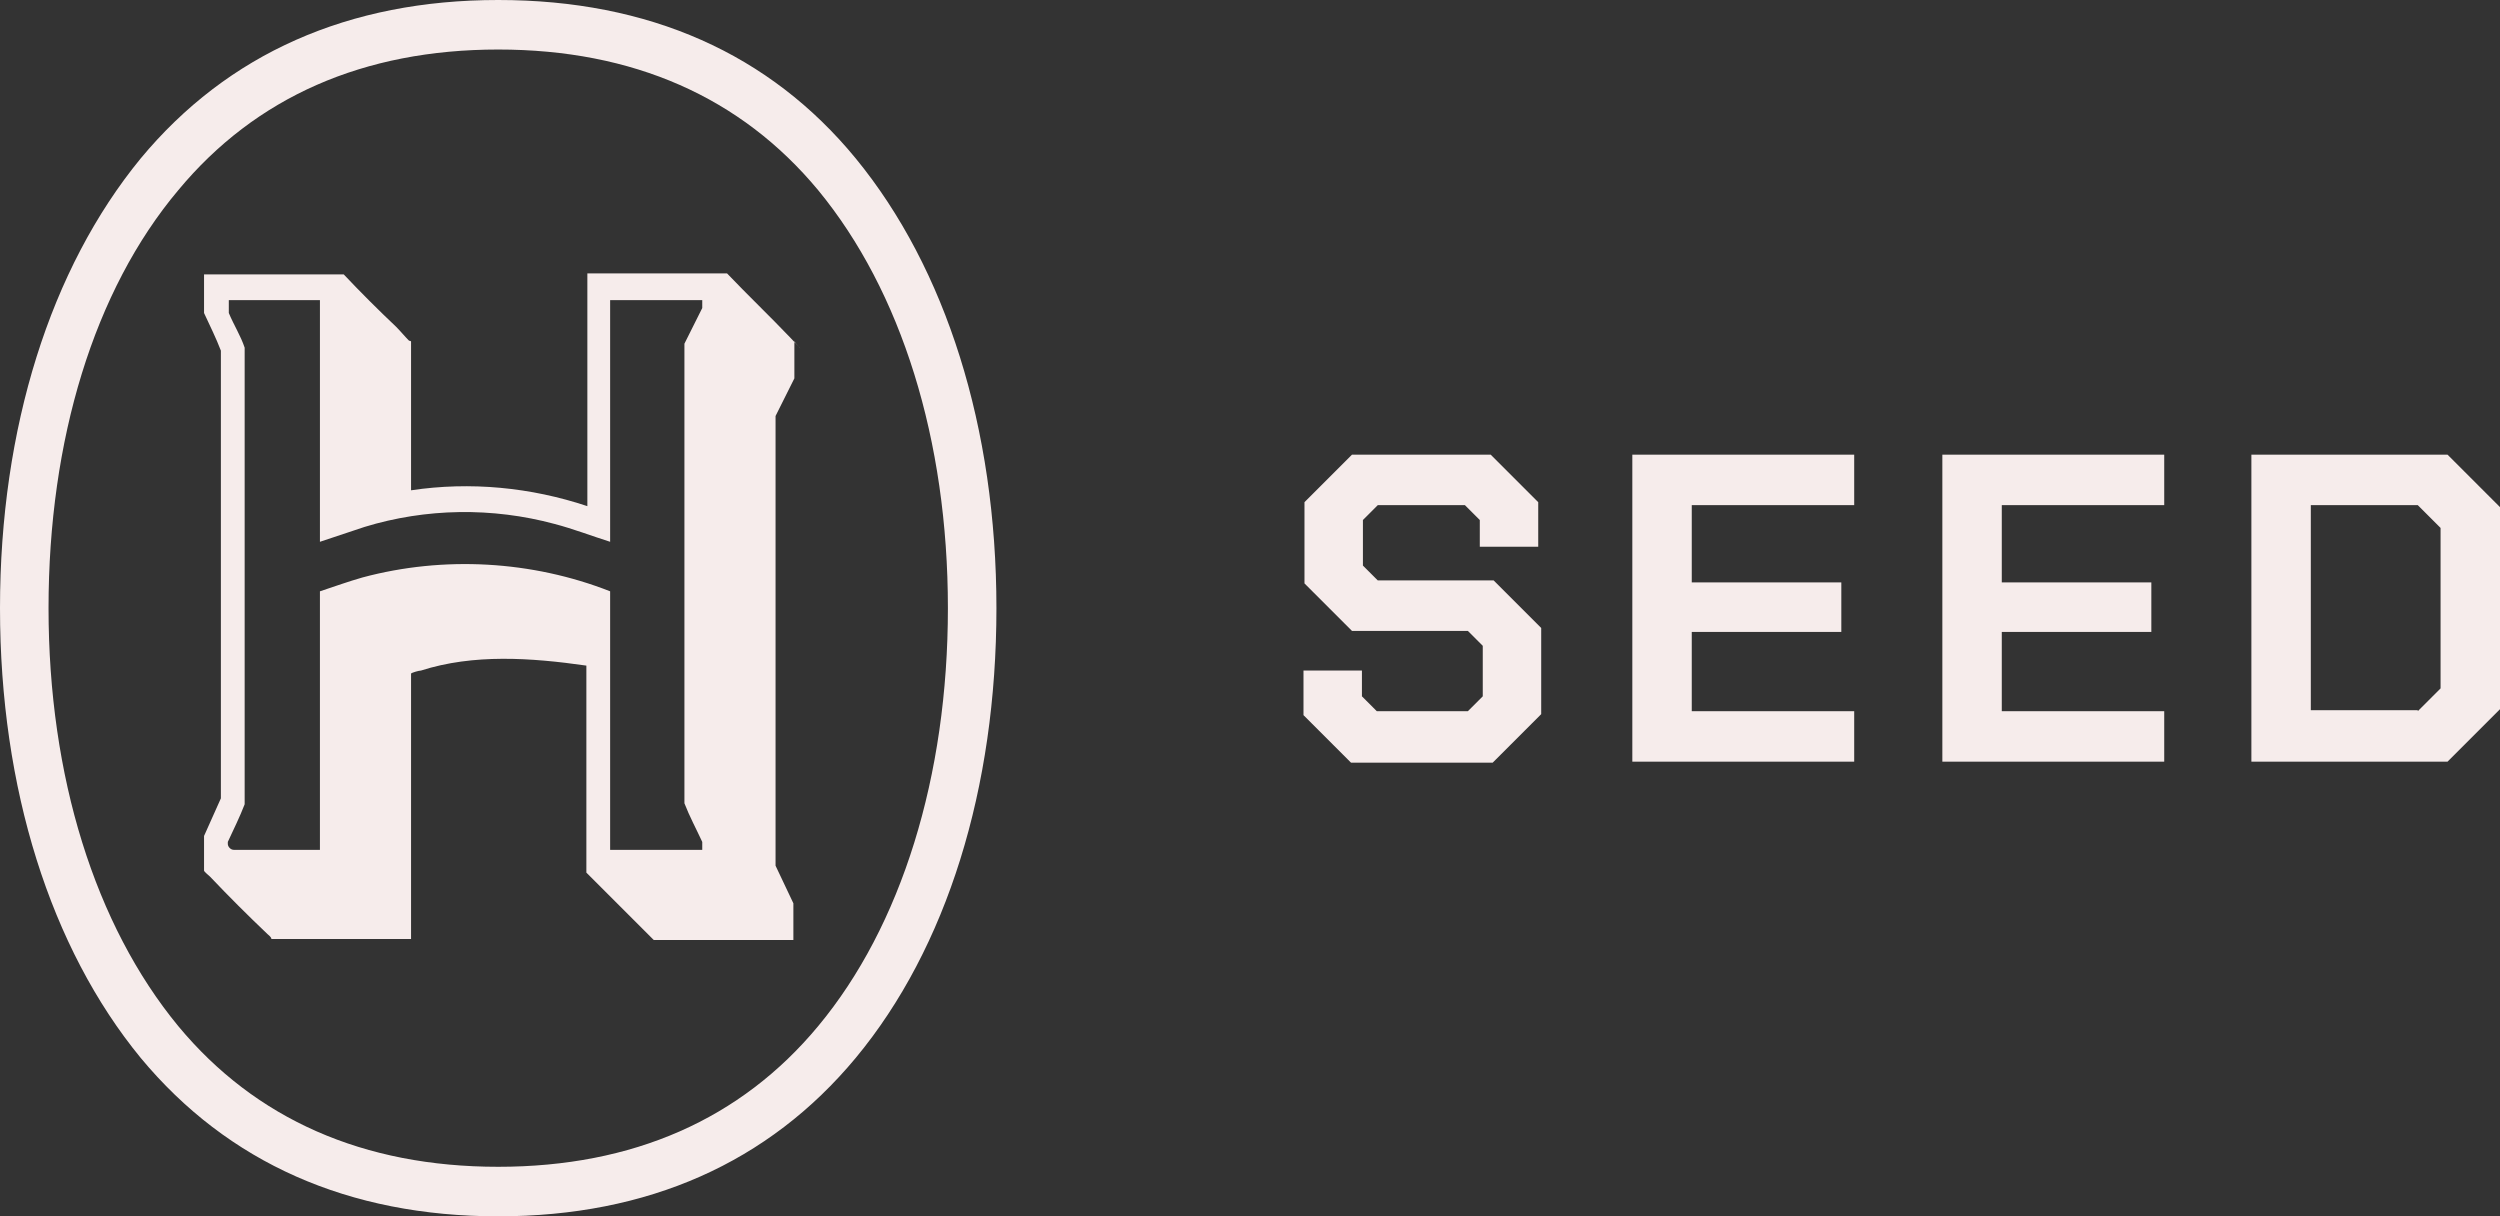 <?xml version="1.0" encoding="UTF-8"?><svg id="a" xmlns="http://www.w3.org/2000/svg" viewBox="0 0 252.4 122.8"><rect x="0" y="0" width="252.4" height="122.8" fill="#333333" stroke="none"/><g id="b"><path d="M131.6,72.1v-4.4h5.9v2.6l1.5,1.5h9.2l1.5-1.5v-5.1l-1.5-1.5h-11.7l-4.8-4.8v-8.2l4.8-4.8h14l4.8,4.8v4.5h-5.9v-2.7l-1.5-1.5h-8.8l-1.5,1.5v4.6l1.5,1.5h11.7l4.8,4.8v8.7l-4.9,4.9h-14.3l-4.8-4.8h0ZM164.8,45.9h22.4v5.1h-16.4v7.8h15.1v5h-15.1v8h16.4v5.1h-22.4v-31h0ZM196.1,45.9h22.4v5.1h-16.4v7.8h15.1v5h-15.1v8h16.4v5.1h-22.4v-31h0ZM227.3,45.9h19.8l5.3,5.3v20.4l-5.3,5.3h-19.8v-31h0ZM244.1,71.8l2.3-2.3v-16.2l-2.3-2.3h-10.8v20.7h10.8ZM50.3,5c13.6,0,24.5,4.8,32.3,14.2,8.4,10.2,13.1,25.2,13.1,42.2s-4.7,32.1-13.1,42.2c-7.8,9.4-18.7,14.2-32.3,14.2s-24.5-4.8-32.3-14.2c-8.4-10.2-13.1-25.2-13.1-42.2s4.6-32.1,13.1-42.2c7.8-9.4,18.7-14.2,32.3-14.2M50.3,0c-15.1,0-27.3,5.4-36.1,16C5.1,27.1,0,43.2,0,61.4s5.1,34.3,14.2,45.4c8.8,10.6,21,16,36.1,16s27.3-5.4,36.1-16c9.2-11.1,14.2-27.2,14.2-45.4s-5.1-34.3-14.2-45.4C77.7,5.4,65.5,0,50.3,0h0ZM80.1,38.4l-1.8,3.6v45.4s1.8,3.8,1.8,3.8v3.7h-14.1l-6.8-6.8v-20.9h0c-5.6-.8-11.4-1.2-16.7.5-.2,0-.9.2-1,.3,0,0,0,0,0,0v26.8h-14.1c0-.2-.3-.4-.4-.5-2-1.9-3.9-3.8-5.8-5.8,0,0-.6-.5-.6-.6v-3.5l1.7-3.8v-45.2c-.5-1.3-1.1-2.5-1.7-3.8v-3.9h14.1c1.7,1.8,3.5,3.6,5.3,5.3.4.4.9,1,1.3,1.4,0,0,.2,0,.2.1v15c6-.9,12.1-.3,17.8,1.6v-23.5h14.1c2.1,2.2,4.3,4.3,6.4,6.5s.2.3.4.3v3.8h0ZM61.6,54.7h0c-1.9-.6-3.7-1.3-5.6-1.8-6.3-1.7-13-1.6-19.2.3-1.5.5-3,1-4.5,1.5v-24.4h0c0,0-9.2,0-9.2,0v.9c0,.1,0,.3,0,.4.5,1.2,1.2,2.3,1.6,3.5v46.1c-.5,1.3-1.1,2.5-1.7,3.8,0,0,0,.2,0,.2h0c0,.3.3.6.6.6h8.7v-26.1c1.5-.5,2.9-1,4.3-1.4,8.2-2.2,17.1-1.7,25,1.4v26.1h9.3v-.8c-.6-1.3-1.3-2.6-1.8-3.9v-46.4s1.8-3.6,1.8-3.6v-.8h-9.3v24.5h0Z" style="fill:#f6eceb;"/></g></svg>
